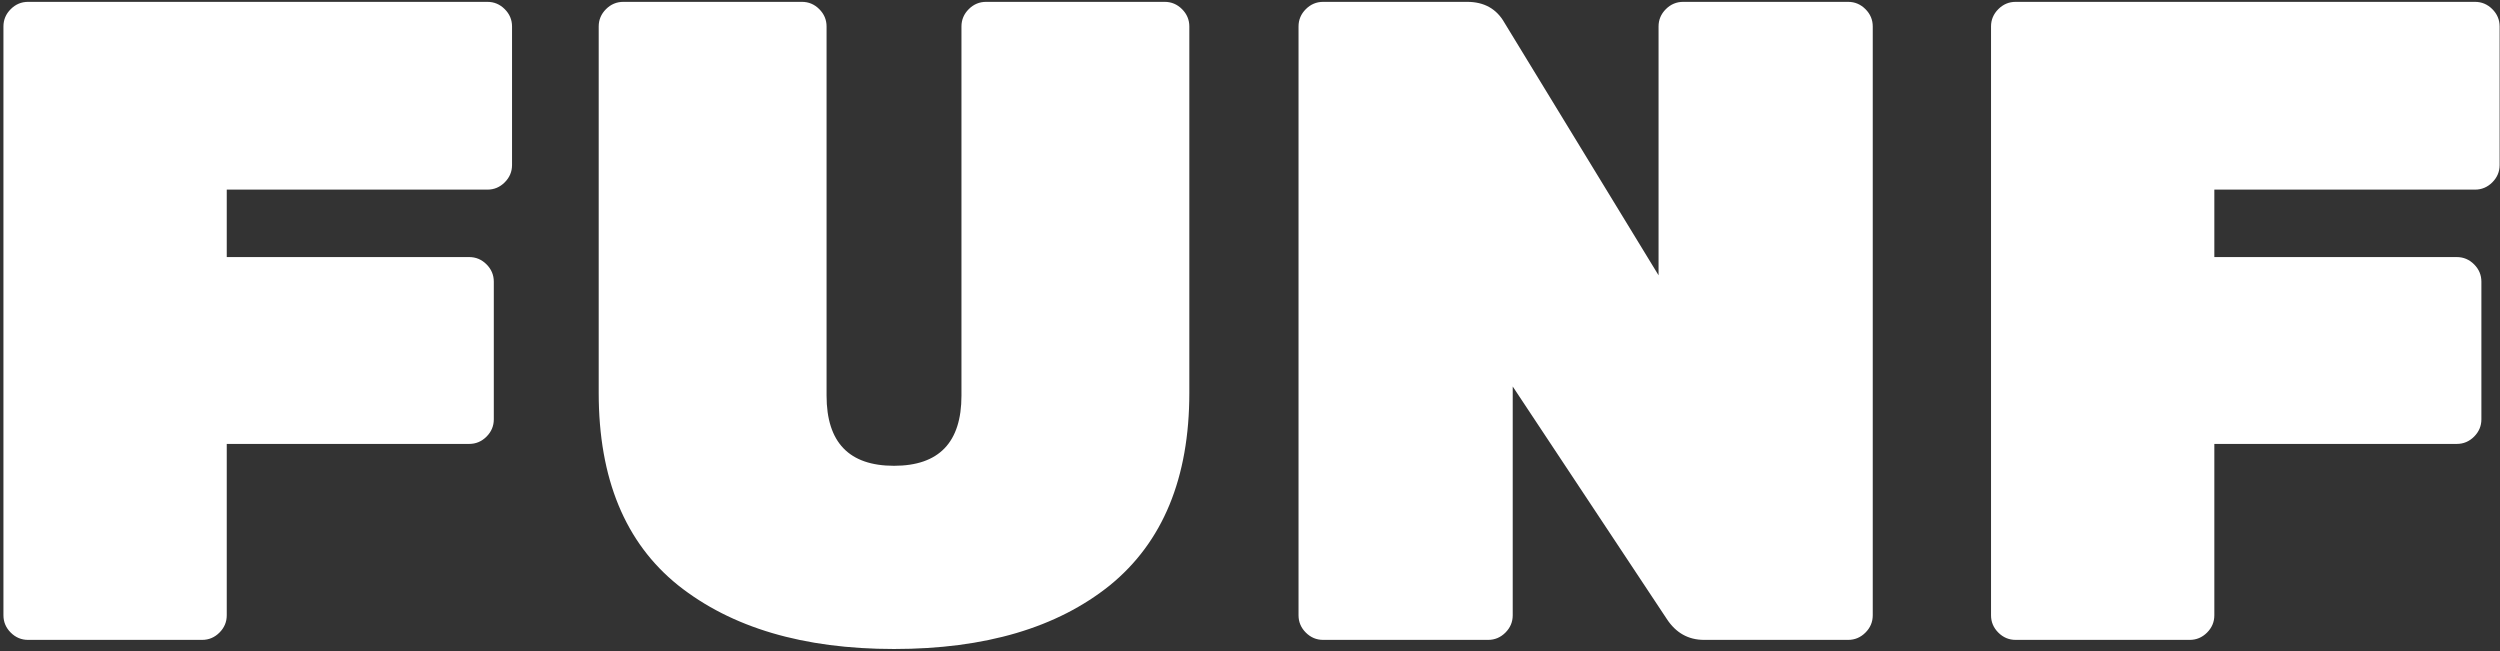 <svg width="672" height="175" viewBox="0 0 672 175" fill="none" xmlns="http://www.w3.org/2000/svg">
<rect x="0" y="0" width="672" height="175" fill="#333333" stroke="none"/>
<path d="M7.54 0.5H131.02C132.817 0.5 134.368 1.153 135.675 2.46C136.982 3.767 137.635 5.318 137.635 7.115V44.355C137.635 46.152 136.982 47.703 135.675 49.01C134.368 50.317 132.817 50.97 131.02 50.97H60.95V69.1H126.12C127.917 69.1 129.468 69.753 130.775 71.06C132.082 72.367 132.735 73.918 132.735 75.715V112.71C132.735 114.507 132.082 116.058 130.775 117.365C129.468 118.672 127.917 119.325 126.12 119.325H60.95V165.385C60.95 167.182 60.297 168.733 58.99 170.04C57.683 171.347 56.132 172 54.335 172H7.54C5.743 172 4.192 171.347 2.885 170.04C1.578 168.733 0.925 167.182 0.925 165.385V7.115C0.925 5.318 1.578 3.767 2.885 2.46C4.192 1.153 5.743 0.5 7.54 0.5ZM265.056 0.5H313.076C314.873 0.5 316.424 1.153 317.731 2.46C319.038 3.767 319.691 5.318 319.691 7.115V105.605C319.691 128.472 312.586 145.703 298.376 157.3C284.166 168.733 264.811 174.45 240.311 174.45C215.974 174.45 196.619 168.733 182.246 157.3C168.036 145.867 160.931 128.635 160.931 105.605V7.115C160.931 5.318 161.584 3.767 162.891 2.46C164.198 1.153 165.749 0.5 167.546 0.5H215.566C217.363 0.5 218.914 1.153 220.221 2.46C221.528 3.767 222.181 5.318 222.181 7.115V106.34C222.181 118.917 228.224 125.205 240.311 125.205C252.398 125.205 258.441 118.917 258.441 106.34V7.115C258.441 5.318 259.094 3.767 260.401 2.46C261.708 1.153 263.259 0.5 265.056 0.5ZM452.435 0.5H496.78C498.577 0.5 500.128 1.153 501.435 2.46C502.742 3.767 503.395 5.318 503.395 7.115V165.385C503.395 167.182 502.742 168.733 501.435 170.04C500.128 171.347 498.577 172 496.78 172H458.07C453.823 172 450.475 170.122 448.025 166.365L406.62 103.89V165.385C406.62 167.182 405.967 168.733 404.66 170.04C403.353 171.347 401.802 172 400.005 172H355.66C353.863 172 352.312 171.347 351.005 170.04C349.698 168.733 349.045 167.182 349.045 165.385V7.115C349.045 5.318 349.698 3.767 351.005 2.46C352.312 1.153 353.863 0.5 355.66 0.5H394.37C398.943 0.5 402.292 2.378 404.415 6.135L445.82 74V7.115C445.82 5.318 446.473 3.767 447.78 2.46C449.087 1.153 450.638 0.5 452.435 0.5ZM541.803 0.5H665.283C667.079 0.5 668.631 1.153 669.938 2.46C671.244 3.767 671.898 5.318 671.898 7.115V44.355C671.898 46.152 671.244 47.703 669.938 49.01C668.631 50.317 667.079 50.97 665.283 50.97H595.213V69.1H660.383C662.179 69.1 663.731 69.753 665.038 71.06C666.344 72.367 666.998 73.918 666.998 75.715V112.71C666.998 114.507 666.344 116.058 665.038 117.365C663.731 118.672 662.179 119.325 660.383 119.325H595.213V165.385C595.213 167.182 594.559 168.733 593.253 170.04C591.946 171.347 590.394 172 588.598 172H541.803C540.006 172 538.454 171.347 537.148 170.04C535.841 168.733 535.188 167.182 535.188 165.385V7.115C535.188 5.318 535.841 3.767 537.148 2.46C538.454 1.153 540.006 0.5 541.803 0.5Z" fill="white"/>
</svg>
